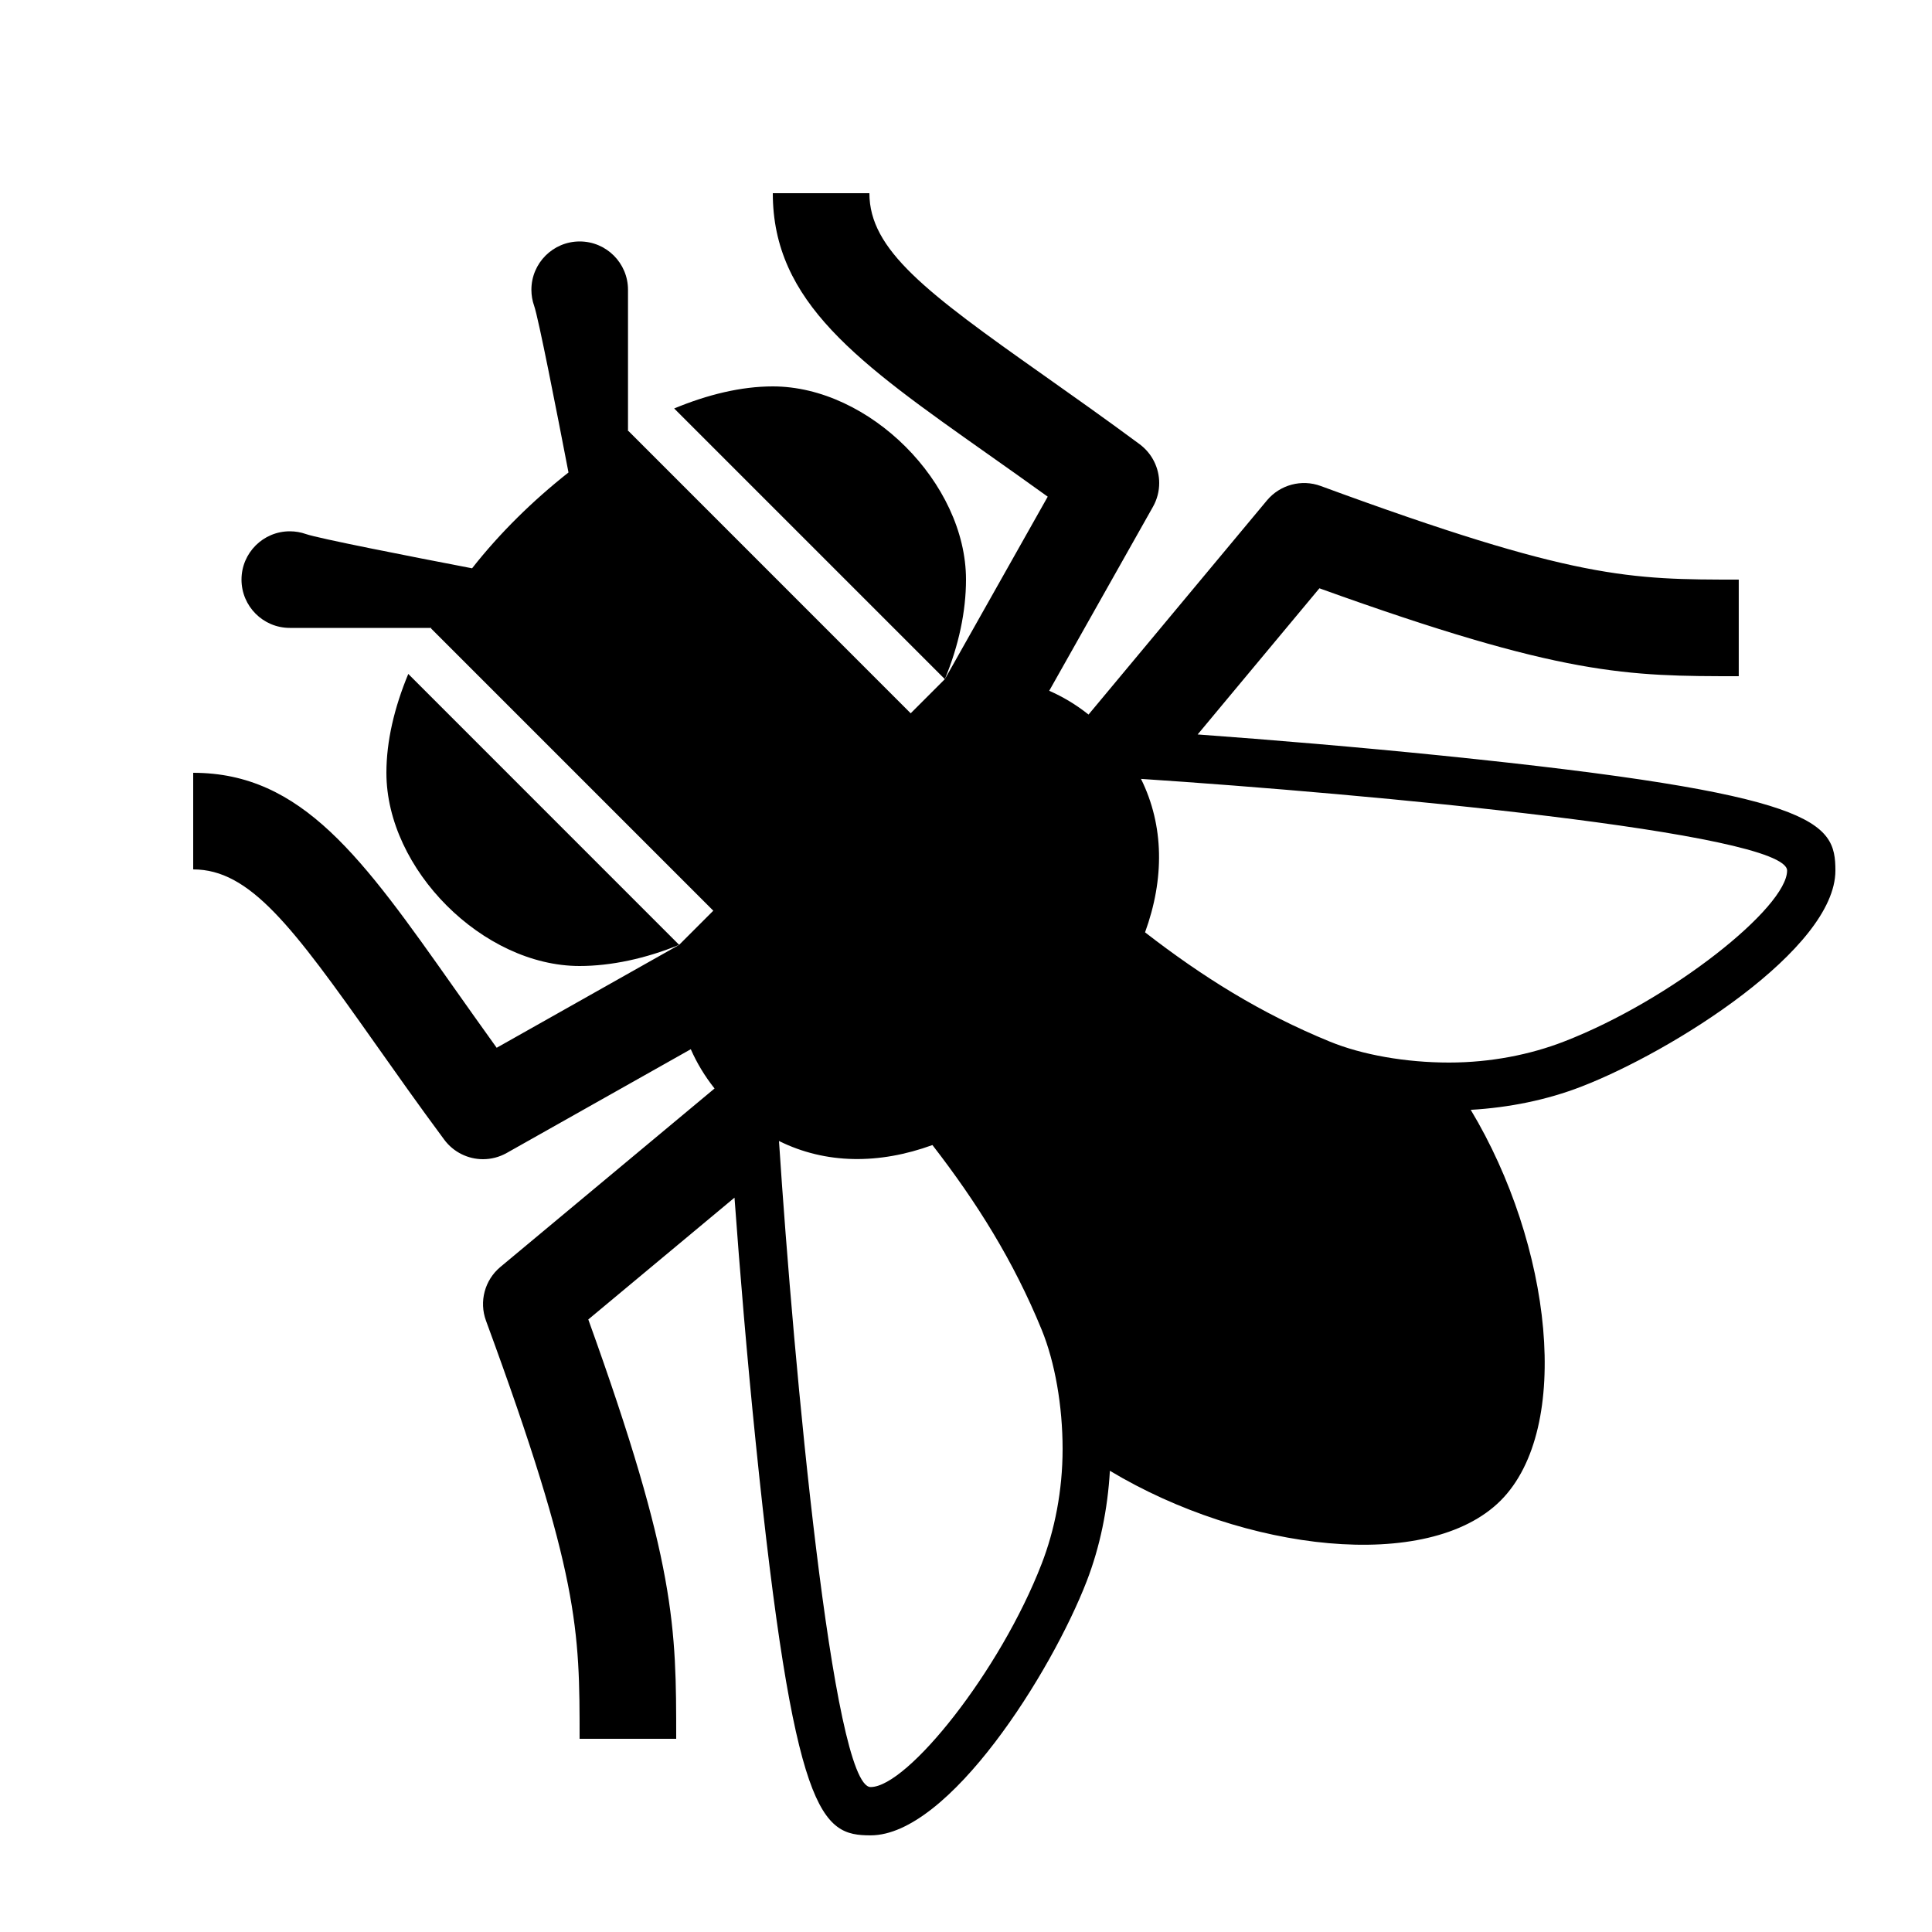 <?xml version="1.0" encoding="utf-8"?>
<!-- Generator: Adobe Illustrator 15.0.0, SVG Export Plug-In . SVG Version: 6.00 Build 0)  -->
<!DOCTYPE svg PUBLIC "-//W3C//DTD SVG 1.1//EN" "http://www.w3.org/Graphics/SVG/1.1/DTD/svg11.dtd">
<svg xmlns="http://www.w3.org/2000/svg" xmlns:xlink="http://www.w3.org/1999/xlink" version="1.1" id="Shape_5_2_" x="0px" y="0px" width="40px" height="40px" viewBox="0 0 40 40" enable-background="new 0 0 40 40" xml:space="preserve">
<g>
	<g>
		<path d="M8,16c0,2,2,4,4,4c0.649,0,1.373-0.155,2.061-0.438l-5.608-5.609C8.164,14.649,8,15.344,8,16z M16,8    c-0.655,0-1.349,0.169-2.042,0.457l5.604,5.604C19.85,13.366,20,12.657,20,12C20,10,18,8,16,8z M29.851,15.644    c-1.741-0.177-3.528-0.327-5.055-0.438l2.521-3.026C32.368,14,33.686,14,35.999,14v-2c-2.253,0-3.385,0-8.655-1.938    c-0.396-0.146-0.842-0.026-1.113,0.298l-3.694,4.434c-0.259-0.206-0.531-0.368-0.814-0.492l2.148-3.81    c0.087-0.155,0.129-0.324,0.129-0.491c0-0.308-0.143-0.609-0.405-0.804c-0.716-0.53-1.383-1.001-1.993-1.432    C19.169,6.049,18,5.171,18,4h-2c0,2.259,1.77,3.508,4.449,5.399c0.391,0.276,0.806,0.569,1.243,0.884l-2.129,3.777l-0.708,0.708    l-5.845-5.846c-0.003,0.001-0.005,0.004-0.008,0.005V5.999c0-0.552-0.448-1-1-1s-1,0.448-1,1c0,0.117,0.02,0.229,0.057,0.333    c0.089,0.253,0.461,2.153,0.711,3.45c-0.733,0.578-1.42,1.25-1.996,1.984c-1.296-0.249-3.188-0.62-3.44-0.709    C6.229,11.02,6.117,11,6,11c-0.552,0-1,0.448-1,1s0.448,1,1,1h2.933c-0.002,0.004-0.005,0.008-0.008,0.012l5.843,5.843    l-0.708,0.708c0,0,0.001,0,0.002-0.001l-3.779,2.131c-0.315-0.438-0.608-0.853-0.884-1.243C7.508,17.77,6.259,16,4,16v2    c1.171,0,2.048,1.169,3.765,3.602c0.431,0.61,0.901,1.277,1.432,1.993C9.391,23.857,9.693,24,10,24    c0.167,0,0.336-0.042,0.491-0.129l3.811-2.148c0.124,0.282,0.287,0.555,0.492,0.813l-4.434,3.695    c-0.325,0.271-0.444,0.717-0.298,1.113C12,32.615,12,33.747,12,36h2c0-2.313,0-3.631-1.82-8.682l3.027-2.522    c0.111,1.526,0.26,3.313,0.438,5.054c0.793,7.787,1.362,8.149,2.38,8.149c1.624,0,3.744-3.374,4.475-5.264    c0.274-0.71,0.434-1.492,0.479-2.284c2.792,1.677,6.591,2.115,8.09,0.617c1.495-1.499,1.058-5.3-0.619-8.09    c0.792-0.046,1.575-0.204,2.286-0.479c1.89-0.73,5.264-2.851,5.264-4.475C38,17.006,37.638,16.438,29.851,15.644z M21.567,32.375    c-0.863,2.232-2.782,4.624-3.542,4.624c-0.785,0-1.592-8.717-1.897-13.376c0.969,0.481,2.073,0.486,3.177,0.084    c0.917,1.185,1.676,2.393,2.262,3.824C21.841,28.202,22,29.106,22,29.999C22,30.865,21.834,31.686,21.567,32.375z M32.376,21.566    c-0.689,0.267-1.51,0.433-2.376,0.433c-0.893,0-1.797-0.159-2.468-0.434c-1.433-0.586-2.641-1.345-3.825-2.262    c0.402-1.104,0.396-2.208-0.084-3.177C28.281,16.433,37,17.24,37,18.024C37,18.784,34.608,20.703,32.376,21.566z"/>
	</g>
</g>
</svg>
